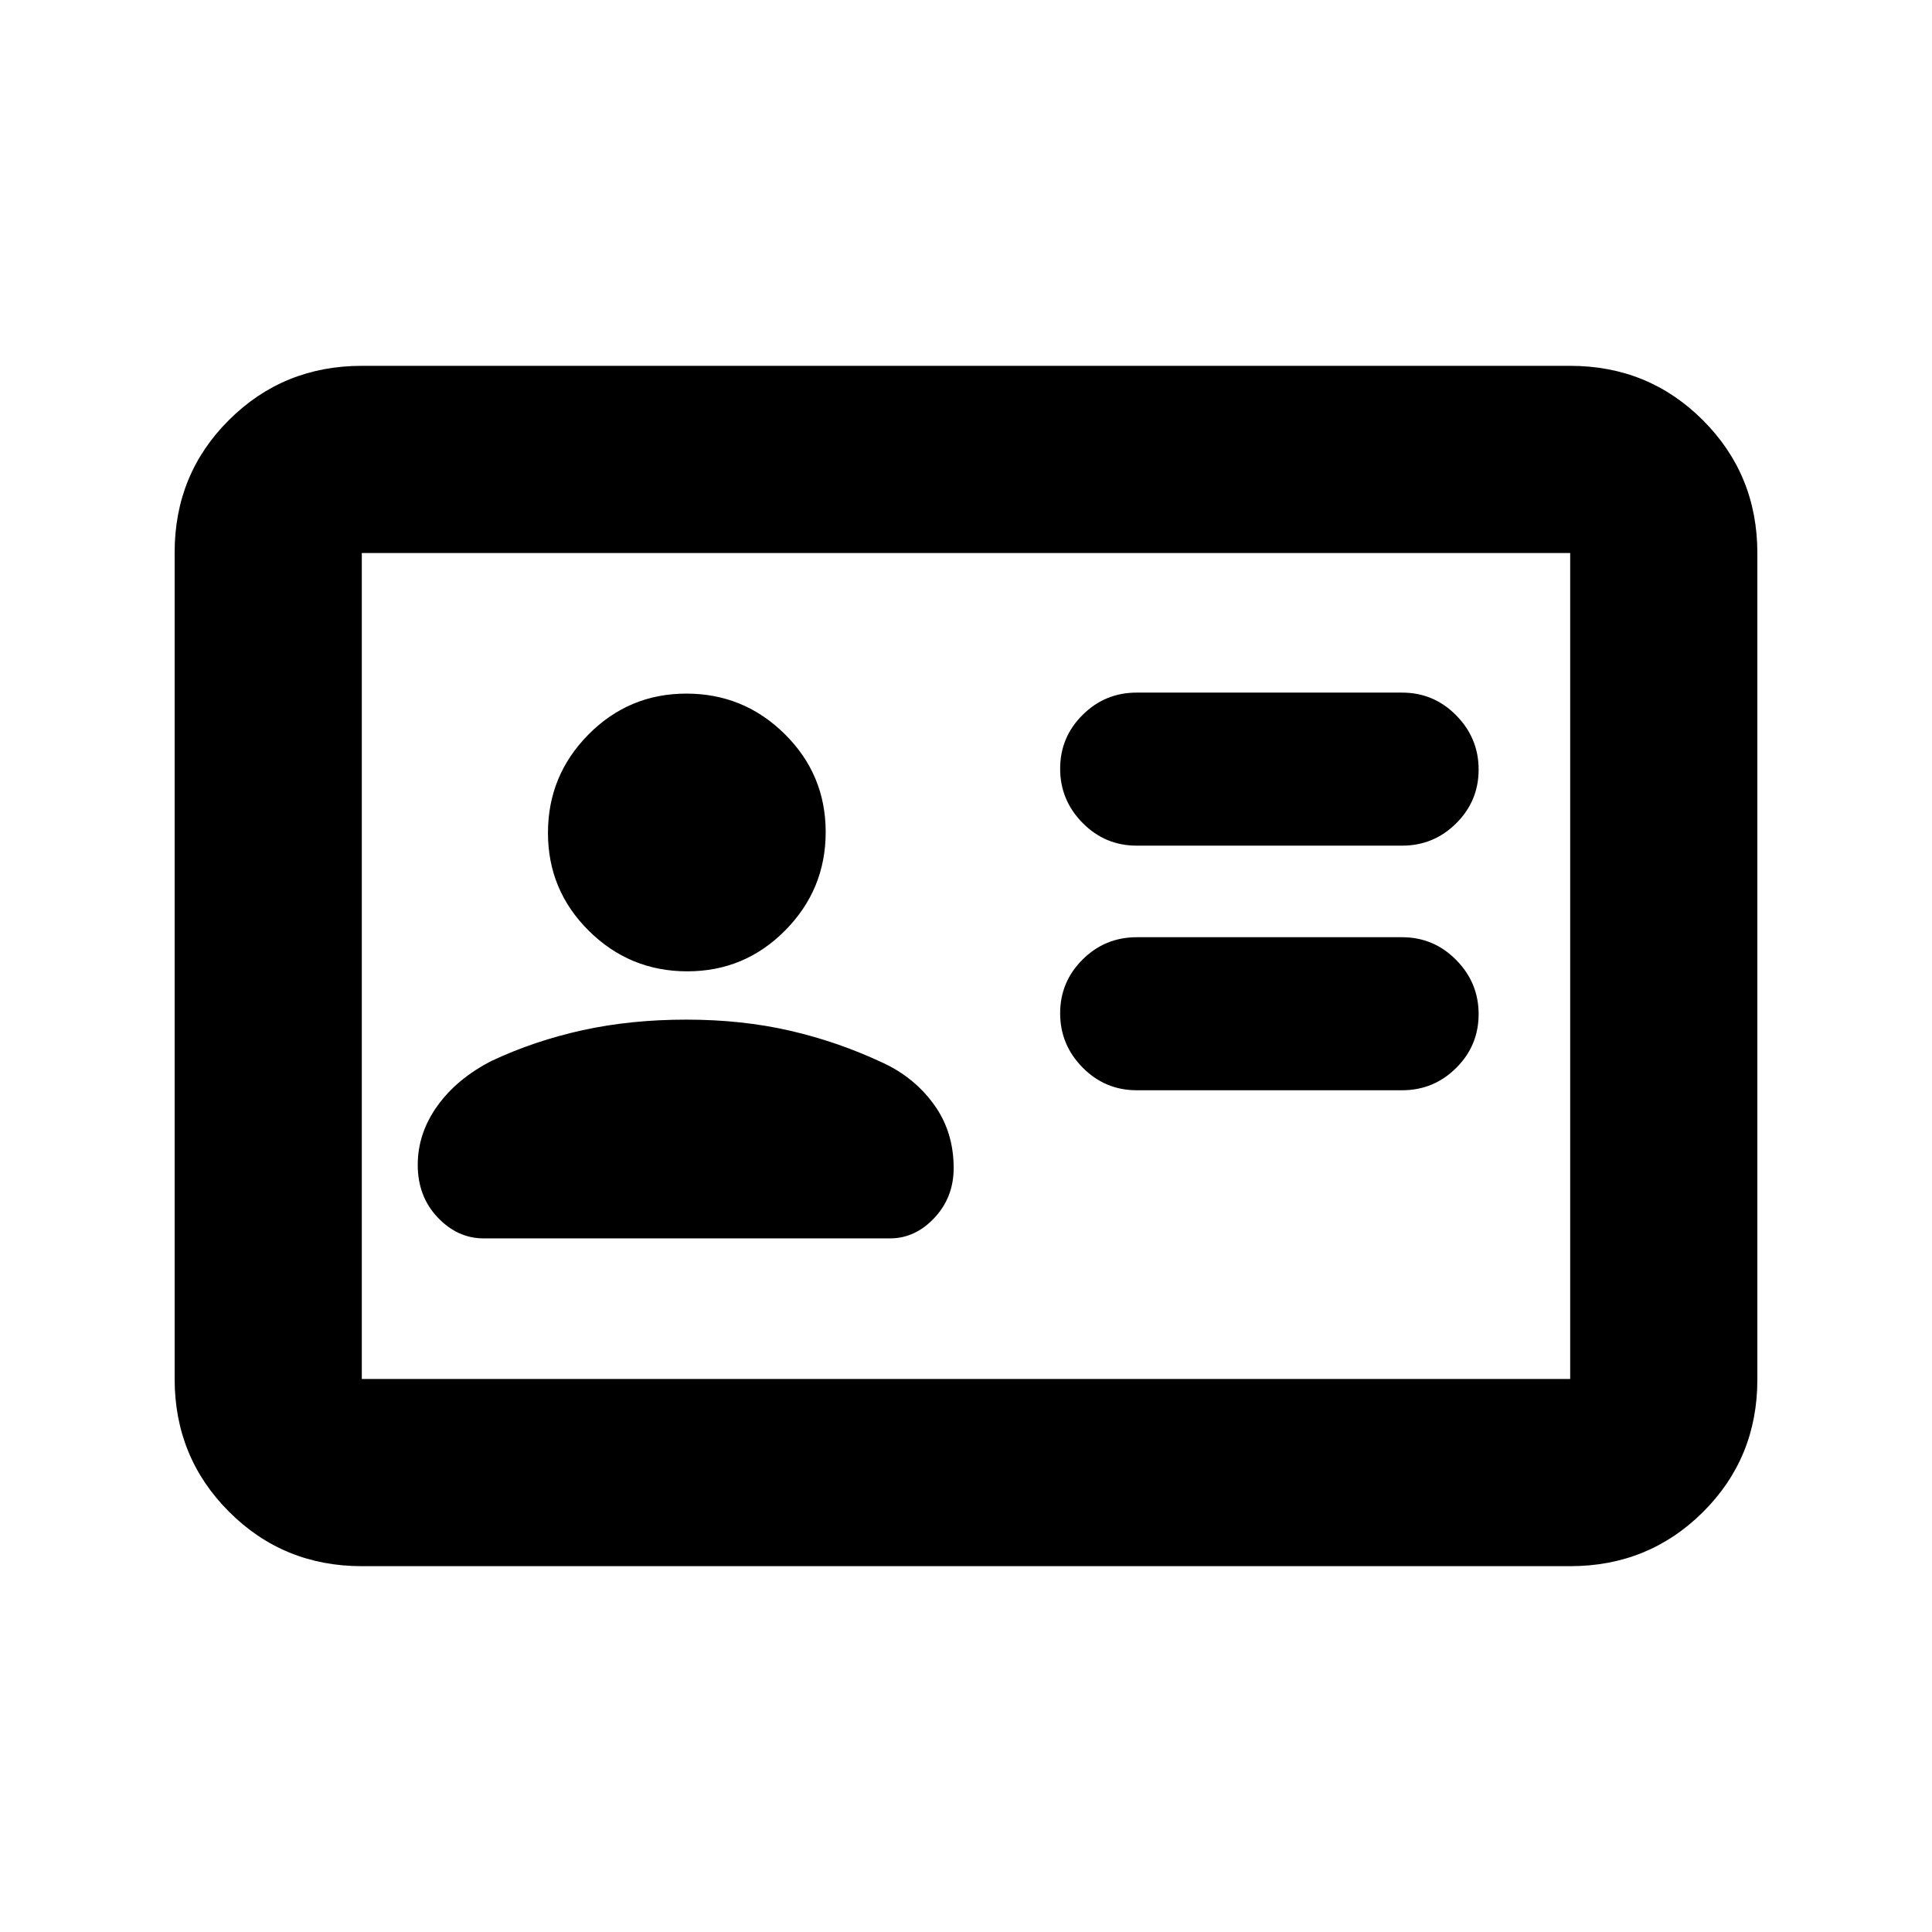 <svg xmlns="http://www.w3.org/2000/svg" height="20" viewBox="0 -960 960 960" width="20"><path d="M696.7-418.26q15.72 0 26.87-11.09t11.15-26.72q0-15.63-11.15-26.93-11.15-11.3-26.87-11.3H564.8q-15.72 0-26.87 11.09t-11.15 26.72q0 15.63 11.15 26.93 11.15 11.3 26.87 11.3h131.9Zm0-121.54q15.72 0 26.87-11.09t11.15-26.73q0-15.63-11.15-26.93-11.15-11.3-26.87-11.3H564.8q-15.72 0-26.87 11.09t-11.15 26.72q0 15.64 11.15 26.94t26.87 11.3h131.9Zm-355.67 86.45q-27.62 0-51.53 5.25t-45.22 15.25q-17.24 8.81-26.98 22.41-9.73 13.6-9.73 29.27 0 15.65 9.88 26.08 9.89 10.44 22.9 10.44h201.87q12.53 0 22.09-10.2t9.56-24.76q0-17.99-9.74-31.49-9.74-13.51-25.35-20.75-22.31-10.5-46.22-16t-51.53-5.5Zm.47-24q28.55 0 48.66-20.33 20.12-20.33 20.12-48.88 0-28.55-20.33-48.67t-48.88-20.12q-28.55 0-48.67 20.33t-20.12 48.88q0 28.55 20.33 48.67 20.34 20.12 48.89 20.12ZM179.78-181.78q-38.94 0-65.97-27.04t-27.03-66V-685.5q0-38.96 27.03-65.84 27.03-26.88 65.97-26.88h600.44q38.94 0 65.97 27.04t27.03 66v410.68q0 38.96-27.03 65.84-27.03 26.88-65.97 26.88H179.78Zm0-93h600.44v-410.44H179.78v410.44Zm0 0v-410.44 410.44Z"/></svg>